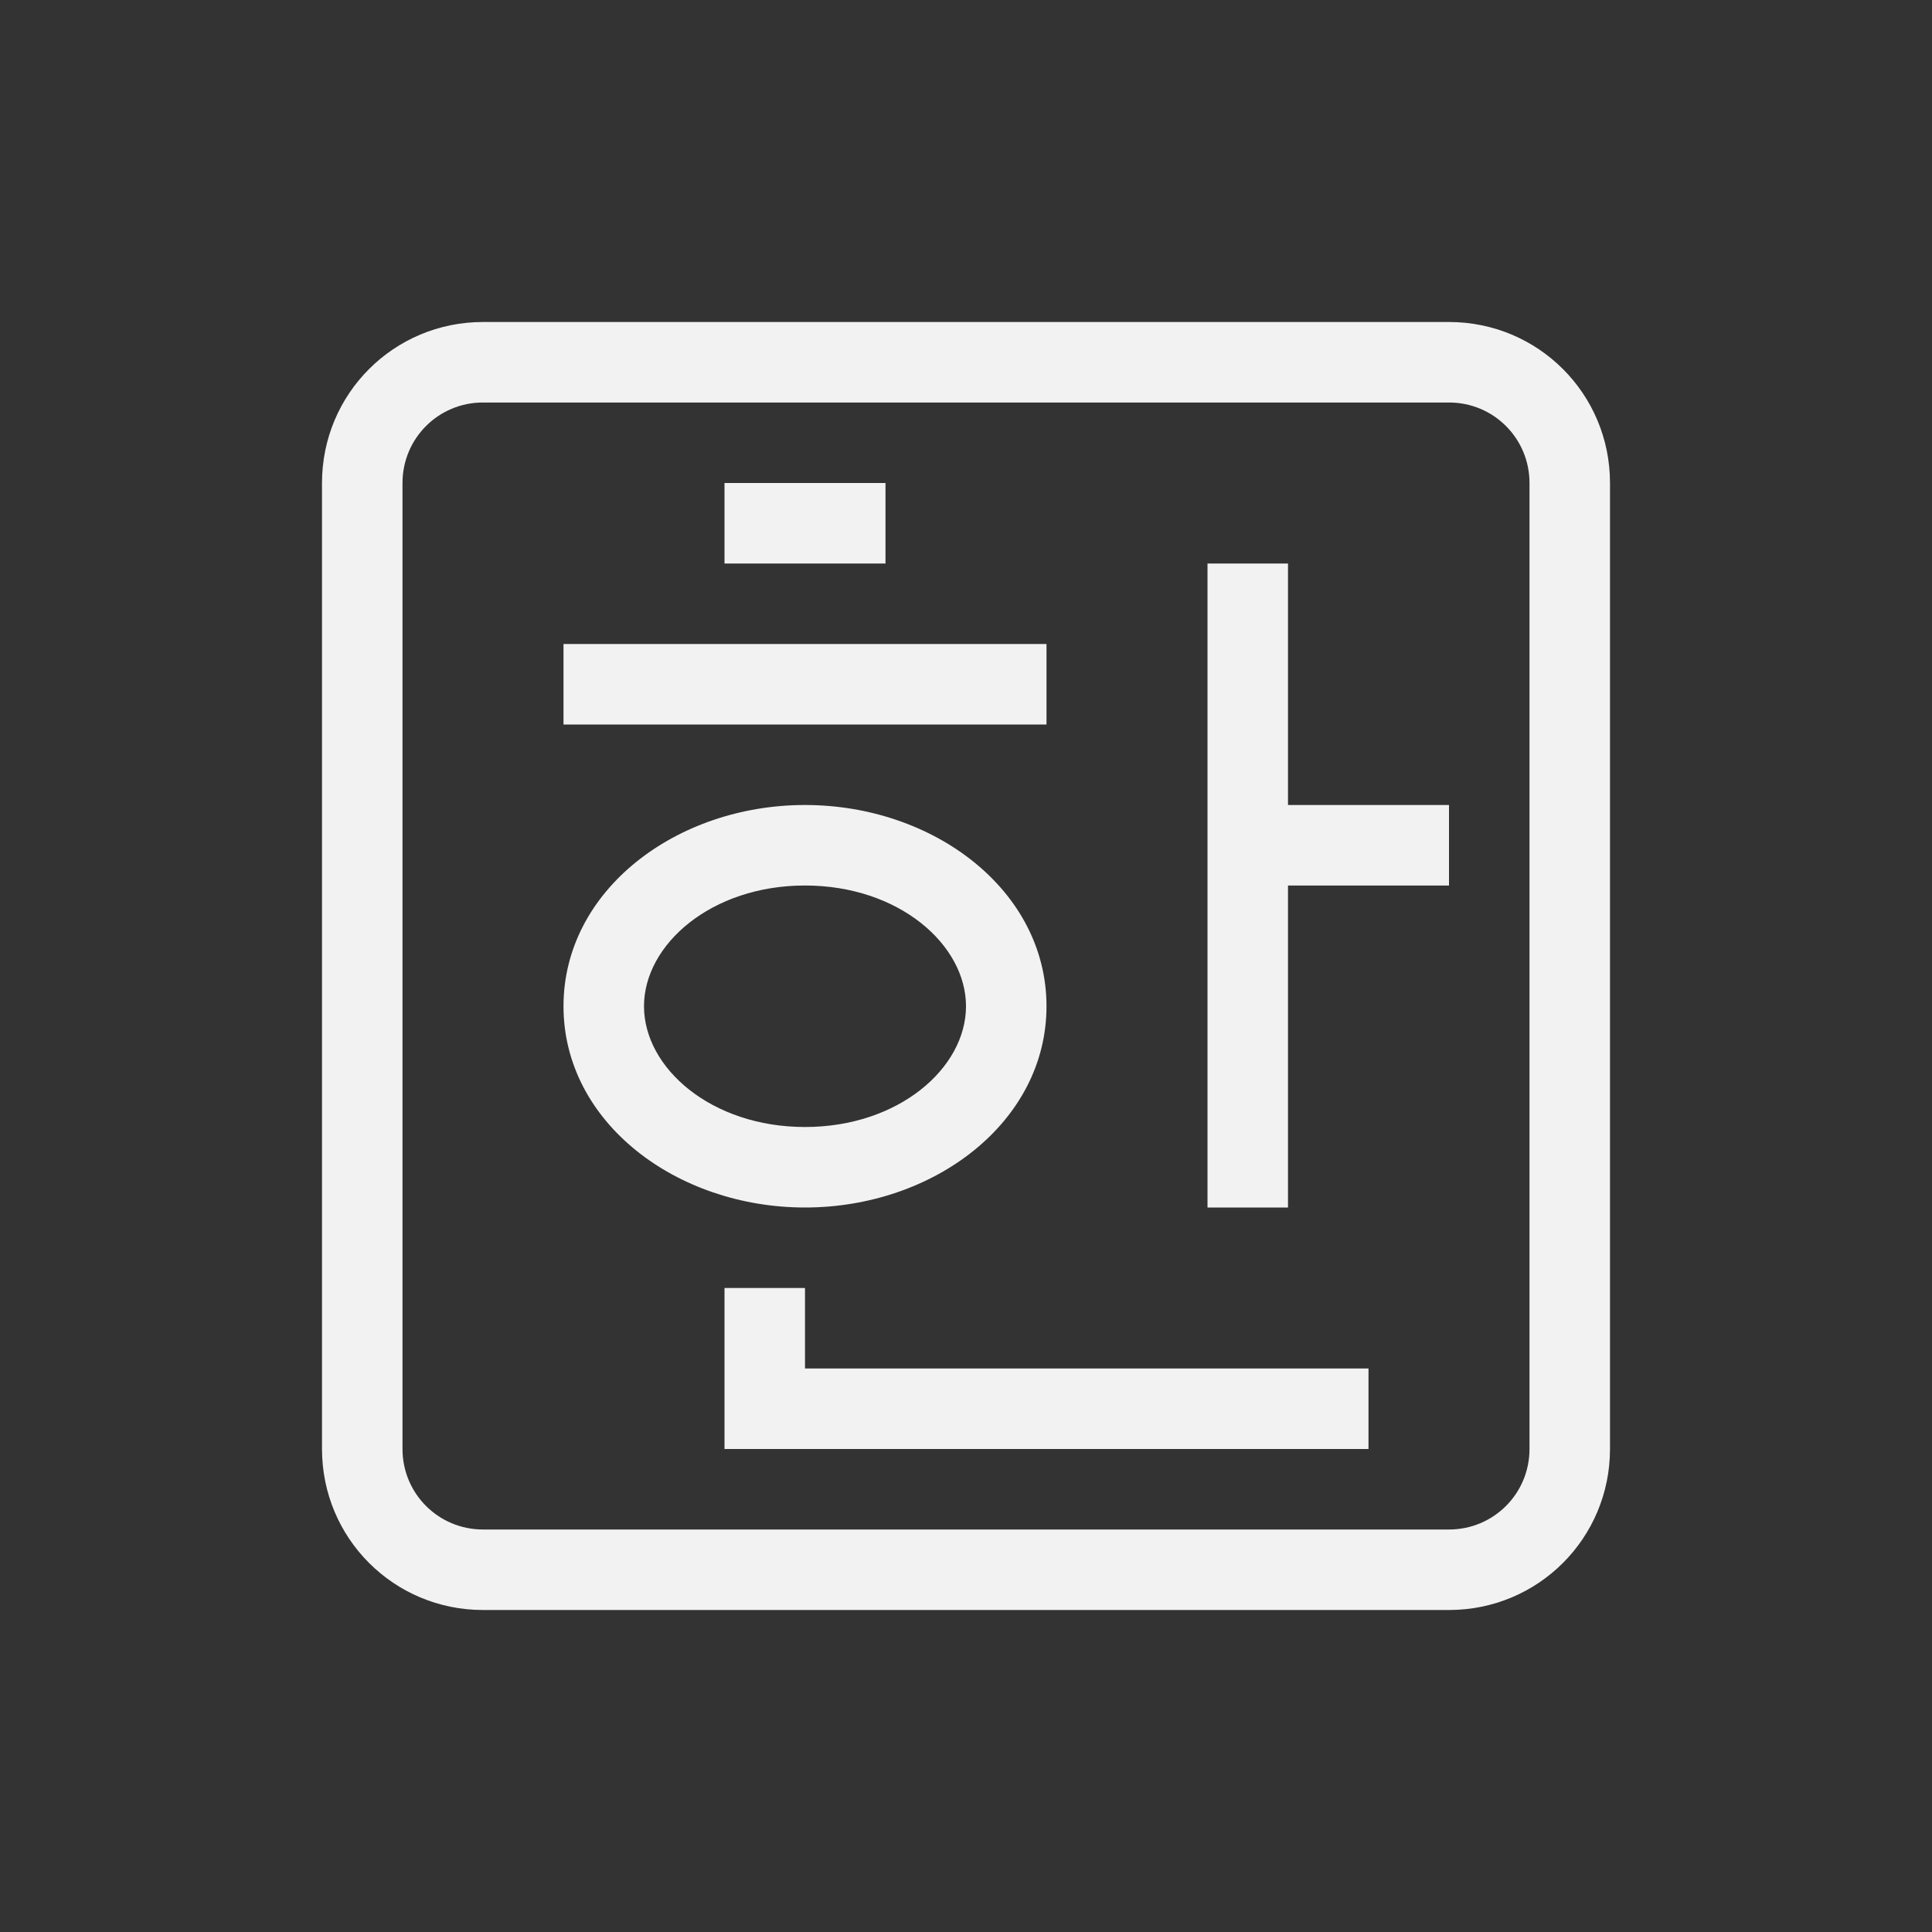 <?xml version="1.0" encoding="UTF-8" standalone="no"?>
<!-- Created with Inkscape (http://www.inkscape.org/) -->

<svg
   width="24"
   height="24"
   viewBox="0 0 24 24"
   version="1.1"
   id="svg361"
   inkscape:version="1.2.1 (9c6d41e410, 2022-07-14)"
   sodipodi:docname="fcitx-hangul.svg"
   xmlns:inkscape="http://www.inkscape.org/namespaces/inkscape"
   xmlns:sodipodi="http://sodipodi.sourceforge.net/DTD/sodipodi-0.dtd"
   xmlns="http://www.w3.org/2000/svg"
   xmlns:svg="http://www.w3.org/2000/svg">
  <rect x="0" y="0" width="24" height="24" fill="#333333" stroke="none"/>
  <sodipodi:namedview
     id="namedview363"
     pagecolor="#ffffff"
     bordercolor="#000000"
     borderopacity="0.25"
     inkscape:showpageshadow="2"
     inkscape:pageopacity="0.0"
     inkscape:pagecheckerboard="0"
     inkscape:deskcolor="#d1d1d1"
     inkscape:document-units="px"
     showgrid="false"
     inkscape:zoom="33.416667"
     inkscape:cx="11.985037"
     inkscape:cy="12"
     inkscape:window-width="1920"
     inkscape:window-height="1008"
     inkscape:window-x="0"
     inkscape:window-y="0"
     inkscape:window-maximized="1"
     inkscape:current-layer="svg361" />
  <defs
     id="defs358">
    <style
       id="current-color-scheme"
       type="text/css">
         .ColorScheme-Text { color:#f2f2f2; }
     </style>
  </defs>
  <path
     id="rect584"
     style="fill:currentColor;stroke-linecap:round;stroke-linejoin:round;paint-order:stroke fill markers"
     d="M 6,4 C 4.892,4 4,4.892 4,6 v 12 c 0,1.108 0.892,2 2,2 h 12 c 1.108,0 2,-0.892 2,-2 V 6 C 20,4.892 19.108,4 18,4 Z m 0,1 h 12 c 0.554,0 1,0.446 1,1 v 12 c 0,0.554 -0.446,1 -1,1 H 6 C 5.446,19 5,18.554 5,18 V 6 C 5,5.446 5.446,5 6,5 Z m 3,1 v 1 h 2 V 6 Z m 6,1 v 8 h 1 v -4 h 2 V 10 H 16 V 7 Z M 7,8 v 1 h 6 V 8 Z m 3,2 c -1.597,0 -3,1.058 -3,2.5 0,1.442 1.403,2.5 3,2.5 1.597,0 3,-1.058 3,-2.5 C 13,11.058 11.597,10 10,10 Z m 0,1 c 1.164,0 2,0.733 2,1.5 C 12,13.267 11.164,14 10,14 8.836,14 8,13.267 8,12.5 8,11.733 8.836,11 10,11 Z m -1,5 v 2 h 8 v -1 h -7 v -1 z"
     class="ColorScheme-Text"
     sodipodi:nodetypes="sssssssssssssssssscccccccccccccccccccssssssssssccccccc" />
</svg>
